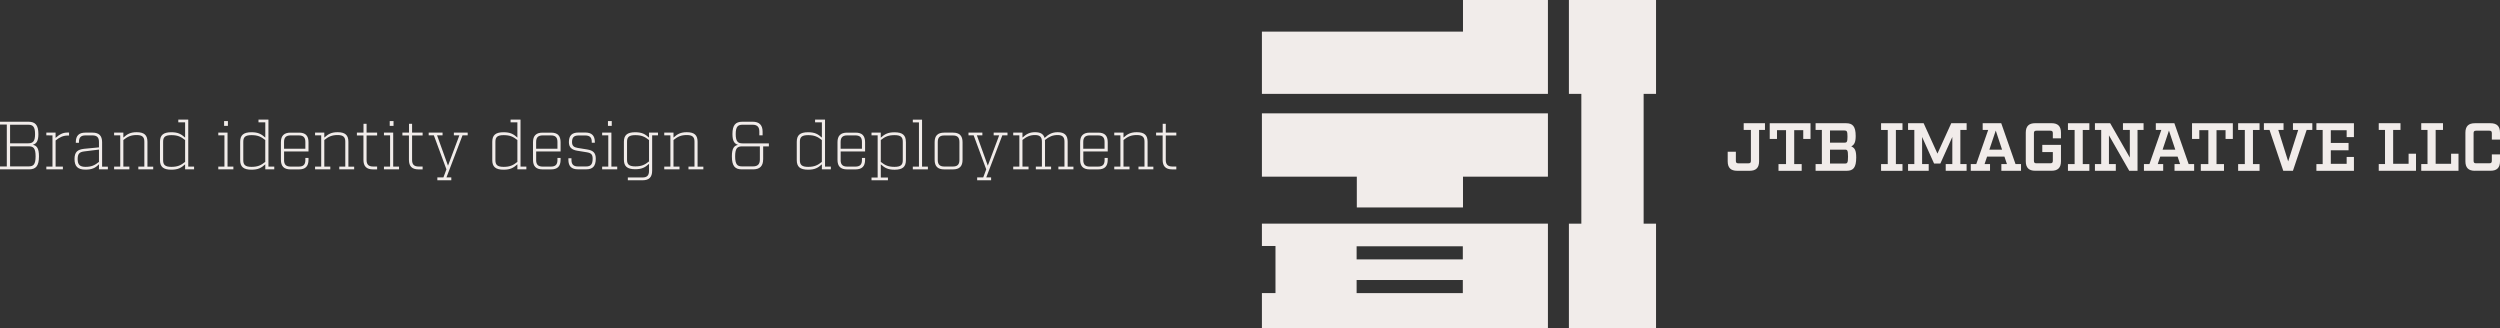 <svg id="Layer_2" xmlns="http://www.w3.org/2000/svg" viewBox="0 0 749.44 98.34"
  ><rect x="0" y="0" width="749.44" height="98.34" fill="#333333" stroke="none"/><defs
    ><style>
      .cls-2 {
        fill: #f1ecea;
      }
    </style></defs
  ><g id="Mark_Type"
    ><polygon
      class="cls-2"
      points="496.44 28.14 496.44 0 470.32 0 470.32 28.14 474.05 28.14 474.05 67.05 470.32 67.05 470.32 98.34 496.44 98.34 496.44 67.05 492.72 67.05 492.72 28.14 496.44 28.14"
    ></polygon><polygon
      class="cls-2"
      points="438.57 0 438.57 9.48 378.29 9.48 378.29 28.14 464.03 28.14 464.03 0 438.57 0"
    ></polygon><polygon
      class="cls-2"
      points="378.29 33.98 378.29 52.96 406.74 52.96 406.74 62.19 438.57 62.19 438.57 52.96 464.03 52.96 464.03 33.98 378.29 33.98"
    ></polygon><path
      class="cls-2"
      d="M527.33,38.96v9.39c0,1.94-.92,2.85-2.85,2.85h-3.71c-1.94,0-2.85-.92-2.85-2.85v-2.87h2.45v2.73c0,.55.2.75.75.75h3.01c.55,0,.75-.2.75-.75v-9.25h-2.16v-2.02h6.38v2.02h-1.77Z"
    ></path><path
      class="cls-2"
      d="M542.75,41.65h-2.18v-2.63h-2.71v10.17h2.24v2.02h-6.95v-2.02h2.26v-10.17h-2.71v2.63h-2.18v-4.71h12.23v4.71Z"
    ></path><path
      class="cls-2"
      d="M544.27,38.96v-2.02h9.15c1.95,0,2.87.92,2.87,3.81,0,1.88-.41,2.65-1.33,3.14,1.04.43,1.49,1.18,1.49,3.32,0,3.08-.92,3.99-2.87,3.99h-9.31v-2.02h1.88v-10.23h-1.88ZM552.93,42.77c.69,0,.9-.2.9-1.81s-.2-1.84-.9-1.84h-4.34v3.65h4.34ZM553.09,49.02c.69,0,.9-.2.9-2.08s-.2-2.08-.9-2.08h-4.5v4.16h4.5Z"
    ></path><path
      class="cls-2"
      d="M568.34,49.19h1.98v2.02h-6.42v-2.02h2v-10.23h-2v-2.02h6.42v2.02h-1.98v10.23Z"></path><path
      class="cls-2"
      d="M587.66,49.19h1.88v2.02h-6.26v-2.02h1.98v-8.13l-3.59,7.97h-1.88l-3.59-7.97v8.13h1.98v2.02h-6.19v-2.02h1.88v-10.23h-1.88v-2.02h4.67l4.14,9.11,4.14-9.11h4.61v2.02h-1.88v10.23Z"
    ></path><path
      class="cls-2"
      d="M605.85,51.2h-5.89v-2.02h1.67l-.75-2.24h-5.2l-.75,2.24h1.63v2.02h-5.77v-2.02h1.65l3.57-10.23h-1.65v-2.02h5.56l4.28,12.25h1.65v2.02ZM598.28,39.14l-1.92,5.73h3.81l-1.89-5.73Z"
    ></path><path
      class="cls-2"
      d="M615.39,39.93c0-.55-.2-.75-.78-.75h-4.14c-.55,0-.75.2-.75.75v8.27c0,.55.2.75.75.75h4.14c.57,0,.78-.2.78-.75v-2.61h-3.16v-2.16h5.6v4.91c0,1.94-.92,2.85-2.85,2.85h-4.85c-1.94,0-2.85-.92-2.85-2.85v-8.56c0-1.94.92-2.85,2.85-2.85h4.85c1.94,0,2.85.92,2.85,2.85v1.69h-2.44v-1.55Z"
    ></path><path
      class="cls-2"
      d="M624.36,49.19h1.98v2.02h-6.42v-2.02h2v-10.23h-2v-2.02h6.42v2.02h-1.98v10.23Z"></path><path
      class="cls-2"
      d="M640.78,38.96v12.25h-2.48l-6.09-10.64v8.62h2.06v2.02h-6.26v-2.02h1.88v-10.23h-1.88v-2.02h4.57l5.89,10.29v-8.27h-2.06v-2.02h6.18v2.02h-1.8Z"
    ></path><path
      class="cls-2"
      d="M657.76,51.2h-5.89v-2.02h1.67l-.75-2.24h-5.2l-.75,2.24h1.63v2.02h-5.77v-2.02h1.65l3.56-10.23h-1.65v-2.02h5.56l4.28,12.25h1.65v2.02ZM650.2,39.14l-1.91,5.73h3.81l-1.9-5.73Z"
    ></path><path
      class="cls-2"
      d="M669.35,41.65h-2.18v-2.63h-2.71v10.17h2.24v2.02h-6.95v-2.02h2.26v-10.17h-2.71v2.63h-2.18v-4.71h12.23v4.71Z"
    ></path><path
      class="cls-2"
      d="M675.38,49.19h1.98v2.02h-6.42v-2.02h2v-10.23h-2v-2.02h6.42v2.02h-1.98v10.23Z"></path><path
      class="cls-2"
      d="M691.48,38.96l-4.12,12.25h-2.89l-4.12-12.25h-1.69v-2.02h5.89v2.02h-1.57l2.96,9.42,3-9.42h-1.57v-2.02h5.81v2.02h-1.69Z"
    ></path><path
      class="cls-2"
      d="M705.65,41.1h-2.18v-2.06h-4.75v3.81h5.32v2.2h-5.32v4.06h4.75v-2.06h2.18v4.16h-11.25v-2.02h1.88v-10.23h-1.88v-2.02h11.25v4.16Z"
    ></path><path
      class="cls-2"
      d="M713.09,51.2v-2.02h1.88v-10.23h-1.88v-2.02h6.52v2.02h-2.2v10.15h4.63v-3.02h2.22v5.12h-11.17Z"
    ></path><path
      class="cls-2"
      d="M725.83,51.2v-2.02h1.88v-10.23h-1.88v-2.02h6.52v2.02h-2.2v10.15h4.63v-3.02h2.22v5.12h-11.17Z"
    ></path><path
      class="cls-2"
      d="M741.92,51.2c-1.94,0-2.85-.92-2.85-2.85v-8.56c0-1.94.92-2.85,2.85-2.85h4.67c1.94,0,2.85.92,2.85,2.85v2.06h-2.45v-1.92c0-.55-.2-.75-.75-.75h-3.97c-.55,0-.75.2-.75.75v8.27c0,.55.2.75.75.75h3.97c.55,0,.75-.2.75-.75v-1.92h2.45v2.06c0,1.94-.92,2.85-2.85,2.85h-4.67Z"
    ></path><path
      class="cls-2"
      d="M378.29,67.05v6.69h4.07v14.12h-4.07v10.47h85.74v-31.29h-85.74ZM406.68,73.83h31.84v3.93h-31.84v-3.93ZM438.52,87.87h-31.84v-3.93h31.84v3.93Z"
    ></path><path
      class="cls-2"
      d="M0,37.35v-.86h8.51c2.04,0,3,.96,3,3.71,0,2.12-.61,2.9-1.67,3.2,1.18.25,1.84,1.04,1.84,3.45,0,2.96-.96,3.92-3,3.92H0v-.86h2.04v-12.57H0ZM8.47,42.96c1.43,0,2.04-.61,2.04-2.77s-.61-2.8-2.04-2.8H3.02v5.57h5.45ZM8.63,49.88c1.43,0,2.04-.63,2.04-3.02s-.61-3-2.04-3H3.02v6.02h5.61Z"
    ></path><path
      class="cls-2"
      d="M20.71,40.63h-.43c-1.37,0-2.41.53-3.61,1.47v7.85h2.18v.82h-4.96v-.82h1.84v-9.36l-1.84-.02v-.82h2.77v1.59c1.12-1,2.1-1.61,3.61-1.61h.43v.9Z"
    ></path><path
      class="cls-2"
      d="M32.34,50.77h-2.67v-1.53c-1.08,1.12-2.1,1.61-4.04,1.61-2.35,0-3.29-1-3.29-3.18s.96-2.83,2.86-3.06c1.06-.12,2.37-.25,4.47-.43v-1.63c0-1.37-.61-1.96-1.96-1.96h-2.08c-1.35,0-1.96.59-1.96,1.96v.25h-.94v-.18c0-1.94.94-2.86,2.86-2.86h2.16c1.92,0,2.86.92,2.86,2.86v7.34h1.73v.82ZM25.24,45.39c-1.35.18-1.96.63-1.96,2.28s.61,2.35,2.37,2.35,2.75-.47,4.02-1.49v-3.69l-4.43.55Z"
    ></path><path
      class="cls-2"
      d="M45.94,50.77h-4.47v-.82h1.8v-7.51c0-1.35-.61-1.96-2.31-1.96s-2.71.47-3.98,1.49v7.98h1.8v.82h-4.57v-.82h1.84v-9.38h-1.84v-.82h2.77v1.49c1.16-1.04,2.12-1.61,4-1.61,2.29,0,3.22.92,3.22,2.86v7.47h1.73v.82Z"
    ></path><path
      class="cls-2"
      d="M58.18,50.77h-2.69v-1.51c-1.16,1.04-2.1,1.61-4.14,1.61-2.45,0-3.39-.92-3.39-2.86v-5.51c0-1.94.94-2.86,3.39-2.86,2.04,0,2.98.57,4.14,1.61v-4.57h-2.04v-.82h2.98v14.08h1.75v.82ZM55.49,41.98c-1.26-1-2.24-1.47-4.12-1.47s-2.47.59-2.47,1.96v5.59c0,1.35.61,1.96,2.47,1.96s2.86-.47,4.12-1.49v-6.55Z"
    ></path><path
      class="cls-2"
      d="M69.97,50.77h-4.53v-.82h1.84v-9.38h-1.84v-.82h2.77v10.2h1.75v.82ZM67.18,37.74v-1.45h1.14v1.45h-1.14Z"
    ></path><path
      class="cls-2"
      d="M82.22,50.77h-2.69v-1.51c-1.16,1.04-2.1,1.61-4.14,1.61-2.45,0-3.39-.92-3.39-2.86v-5.51c0-1.94.94-2.86,3.39-2.86,2.04,0,2.98.57,4.14,1.61v-4.57h-2.04v-.82h2.98v14.08h1.75v.82ZM79.52,41.98c-1.26-1-2.24-1.47-4.12-1.47s-2.47.59-2.47,1.96v5.59c0,1.35.61,1.96,2.47,1.96s2.86-.47,4.12-1.49v-6.55Z"
    ></path><path
      class="cls-2"
      d="M85.15,47.98c0,1.35.61,1.96,1.96,1.96h2.47c1.37,0,1.96-.61,1.96-1.96v-.63h.94v.57c0,1.94-.94,2.86-2.86,2.86h-2.55c-1.92,0-2.86-.92-2.86-2.86v-5.3c0-1.94.96-2.86,2.88-2.86h2.55c1.92,0,2.84.92,2.84,2.86v2.78h-7.32v2.59ZM87.11,40.59c-1.35,0-1.96.61-1.96,1.96v2.04h6.39v-2.04c0-1.35-.59-1.96-1.96-1.96h-2.47Z"
    ></path><path
      class="cls-2"
      d="M106.18,50.77h-4.47v-.82h1.8v-7.51c0-1.35-.61-1.96-2.31-1.96s-2.71.47-3.98,1.49v7.98h1.8v.82h-4.57v-.82h1.84v-9.38h-1.84v-.82h2.77v1.49c1.16-1.04,2.12-1.61,4-1.61,2.29,0,3.22.92,3.22,2.86v7.47h1.73v.82Z"
    ></path><path
      class="cls-2"
      d="M109.89,47.96c0,1.35.61,1.96,1.96,1.96h1.2v.86h-1.24c-1.92,0-2.86-.92-2.86-2.86v-7.32h-1.96v-.84h1.98v-2.65h.92v2.65h3.16v.84h-3.16v7.37Z"
    ></path><path
      class="cls-2"
      d="M119.63,50.77h-4.53v-.82h1.84v-9.38h-1.84v-.82h2.77v10.2h1.75v.82ZM116.83,37.74v-1.45h1.14v1.45h-1.14Z"
    ></path><path
      class="cls-2"
      d="M123.53,47.96c0,1.35.61,1.96,1.96,1.96h1.2v.86h-1.24c-1.92,0-2.86-.92-2.86-2.86v-7.32h-1.96v-.84h1.98v-2.65h.92v2.65h3.16v.84h-3.16v7.37Z"
    ></path><path
      class="cls-2"
      d="M133.82,53.18h1.47v.86h-4.18v-.86h1.82l.9-2.41-3.77-10.2h-1.55v-.82h4.16v.82h-1.65l3.28,9.1,3.41-9.1h-1.65v-.82h4.14v.82h-1.55l-4.81,12.61Z"
    ></path><path
      class="cls-2"
      d="M157.79,50.77h-2.69v-1.51c-1.16,1.04-2.1,1.61-4.14,1.61-2.45,0-3.39-.92-3.39-2.86v-5.51c0-1.94.94-2.86,3.39-2.86,2.04,0,2.98.57,4.14,1.61v-4.57h-2.04v-.82h2.98v14.08h1.75v.82ZM155.1,41.98c-1.26-1-2.24-1.47-4.12-1.47s-2.47.59-2.47,1.96v5.59c0,1.35.61,1.96,2.47,1.96s2.86-.47,4.12-1.49v-6.55Z"
    ></path><path
      class="cls-2"
      d="M160.72,47.98c0,1.35.61,1.96,1.96,1.96h2.47c1.37,0,1.96-.61,1.96-1.96v-.63h.94v.57c0,1.94-.94,2.86-2.86,2.86h-2.55c-1.92,0-2.86-.92-2.86-2.86v-5.3c0-1.94.96-2.86,2.88-2.86h2.55c1.92,0,2.84.92,2.84,2.86v2.78h-7.32v2.59ZM162.68,40.59c-1.35,0-1.96.61-1.96,1.96v2.04h6.39v-2.04c0-1.35-.59-1.96-1.96-1.96h-2.47Z"
    ></path><path
      class="cls-2"
      d="M177.4,42.57c0-1.37-.59-1.96-1.96-1.96h-2c-1.35,0-1.96.55-1.96,1.98,0,1.1.55,1.57,1.67,1.75l2.9.47c1.75.29,2.55,1,2.55,2.75,0,2.29-.94,3.2-2.86,3.2h-2.49c-1.92,0-2.86-.92-2.86-2.86v-.45h.92v.49c0,1.35.61,1.96,1.96,1.96h2.43c1.37,0,1.96-.61,1.96-2.33,0-1.29-.49-1.71-1.75-1.92l-2.9-.47c-1.61-.27-2.47-1.02-2.47-2.57,0-2,.94-2.88,2.86-2.88h2.06c1.92,0,2.86.92,2.86,2.86v.2h-.92v-.24Z"
    ></path><path
      class="cls-2"
      d="M185.04,50.77h-4.53v-.82h1.84v-9.38h-1.84v-.82h2.77v10.2h1.75v.82ZM182.25,37.74v-1.45h1.14v1.45h-1.14Z"
    ></path><path
      class="cls-2"
      d="M195.5,40.57v10.61c0,1.94-.94,2.86-2.86,2.86h-4.43v-.84h4.39c1.35,0,1.96-.59,1.96-1.96v-2.12c-1.16,1.04-2.1,1.61-4.14,1.61-2.45,0-3.39-.92-3.39-2.86v-5.37c0-1.94.94-2.86,3.39-2.86,2.04,0,2.98.57,4.14,1.61v-1.51h2.69v.82h-1.75ZM194.56,41.98c-1.26-1-2.24-1.47-4.12-1.47s-2.47.59-2.47,1.96v5.45c0,1.35.61,1.96,2.47,1.96s2.86-.47,4.12-1.49v-6.41Z"
    ></path><path
      class="cls-2"
      d="M210.86,50.77h-4.47v-.82h1.8v-7.51c0-1.35-.61-1.96-2.31-1.96s-2.71.47-3.98,1.49v7.98h1.8v.82h-4.57v-.82h1.84v-9.38h-1.84v-.82h2.77v1.49c1.16-1.04,2.12-1.61,4-1.61,2.29,0,3.22.92,3.22,2.86v7.47h1.73v.82Z"
    ></path><path
      class="cls-2"
      d="M228.77,47.79c0,1.98-1,2.98-2.98,2.98h-3.41c-2.02,0-2.98-.96-2.98-3.9,0-2.43.67-3.2,1.84-3.45-1.04-.31-1.67-1.08-1.67-3.24,0-2.73.96-3.69,2.98-3.69h3.08c1.98,0,2.98,1,2.98,2.98v1.1h-.98v-1.14c0-1.39-.65-2.04-2.04-2.04h-3c-1.41,0-2.04.61-2.04,2.8s.63,2.79,2.04,2.79h7.9v.9h-1.71v3.92ZM222.42,43.88c-1.41,0-2.04.61-2.04,3s.63,3,2.04,3h3.33c1.39,0,2.04-.67,2.04-2.04v-3.96h-5.37Z"
    ></path><path
      class="cls-2"
      d="M249.07,50.77h-2.69v-1.51c-1.16,1.04-2.1,1.61-4.14,1.61-2.45,0-3.39-.92-3.39-2.86v-5.51c0-1.94.94-2.86,3.39-2.86,2.04,0,2.98.57,4.14,1.61v-4.57h-2.04v-.82h2.98v14.08h1.75v.82ZM246.37,41.98c-1.26-1-2.24-1.47-4.12-1.47s-2.47.59-2.47,1.96v5.59c0,1.35.61,1.96,2.47,1.96s2.86-.47,4.12-1.49v-6.55Z"
    ></path><path
      class="cls-2"
      d="M252,47.98c0,1.35.61,1.96,1.96,1.96h2.47c1.37,0,1.96-.61,1.96-1.96v-.63h.94v.57c0,1.94-.94,2.86-2.86,2.86h-2.55c-1.92,0-2.86-.92-2.86-2.86v-5.3c0-1.94.96-2.86,2.88-2.86h2.55c1.92,0,2.84.92,2.84,2.86v2.78h-7.32v2.59ZM253.96,40.59c-1.35,0-1.96.61-1.96,1.96v2.04h6.39v-2.04c0-1.35-.59-1.96-1.96-1.96h-2.47Z"
    ></path><path
      class="cls-2"
      d="M271.57,42.51v5.51c0,1.94-.94,2.86-3.39,2.86-2.02,0-2.98-.57-4.14-1.61v3.96h2.14v.82h-4.92v-.82h1.84v-12.65h-1.84v-.82h2.77v1.51c1.16-1.04,2.12-1.61,4.14-1.61,2.45,0,3.39.92,3.39,2.86ZM270.63,42.47c0-1.37-.61-1.96-2.47-1.96s-2.86.47-4.12,1.47v6.55c1.27,1.02,2.24,1.49,4.12,1.49s2.47-.61,2.47-1.96v-5.59Z"
    ></path><path
      class="cls-2"
      d="M278.17,50.77h-4.53v-.82h1.84v-13.26h-1.84v-.82h2.77v14.08h1.75v.82Z"></path><path
      class="cls-2"
      d="M285.69,39.76c1.92,0,2.86.92,2.86,2.86v5.3c0,1.94-.94,2.86-2.86,2.86h-2.65c-1.92,0-2.86-.92-2.86-2.86v-5.3c0-1.94.94-2.86,2.86-2.86h2.65ZM287.61,42.57c0-1.37-.59-1.96-1.96-1.96h-2.57c-1.35,0-1.96.59-1.96,1.96v5.39c0,1.35.61,1.96,1.96,1.96h2.57c1.37,0,1.96-.61,1.96-1.96v-5.39Z"
    ></path><path
      class="cls-2"
      d="M295.64,53.18h1.47v.86h-4.18v-.86h1.82l.9-2.41-3.77-10.2h-1.55v-.82h4.16v.82h-1.65l3.28,9.1,3.41-9.1h-1.65v-.82h4.14v.82h-1.55l-4.81,12.61Z"
    ></path><path
      class="cls-2"
      d="M321.77,50.77h-4.49v-.82h1.82v-7.51c0-1.37-.61-1.96-2.08-1.96s-2.53.49-3.77,1.49c.02.16.02.33.02.51v7.47h1.82v.82h-4.57v-.82h1.82v-7.51c0-1.37-.61-1.96-2.08-1.96s-2.49.47-3.75,1.47v8h1.82v.82h-4.59v-.82h1.84v-9.38h-1.84v-.82h2.77v1.49c1.16-1.04,2.12-1.61,3.77-1.61s2.53.55,2.86,1.73c1.14-1.08,2.26-1.73,3.92-1.73,2.06,0,3,.92,3,2.86v7.47h1.73v.82Z"
    ></path><path
      class="cls-2"
      d="M324.74,47.98c0,1.35.61,1.96,1.96,1.96h2.47c1.37,0,1.96-.61,1.96-1.96v-.63h.94v.57c0,1.94-.94,2.86-2.86,2.86h-2.55c-1.92,0-2.86-.92-2.86-2.86v-5.3c0-1.94.96-2.86,2.88-2.86h2.55c1.92,0,2.84.92,2.84,2.86v2.78h-7.32v2.59ZM326.69,40.59c-1.35,0-1.96.61-1.96,1.96v2.04h6.39v-2.04c0-1.35-.59-1.96-1.96-1.96h-2.47Z"
    ></path><path
      class="cls-2"
      d="M345.76,50.77h-4.47v-.82h1.8v-7.51c0-1.35-.61-1.96-2.31-1.96s-2.71.47-3.98,1.49v7.98h1.8v.82h-4.57v-.82h1.84v-9.38h-1.84v-.82h2.77v1.49c1.16-1.04,2.12-1.61,4-1.61,2.29,0,3.22.92,3.22,2.86v7.47h1.73v.82Z"
    ></path><path
      class="cls-2"
      d="M349.47,47.96c0,1.35.61,1.96,1.96,1.96h1.2v.86h-1.24c-1.92,0-2.86-.92-2.86-2.86v-7.32h-1.96v-.84h1.98v-2.65h.92v2.65h3.16v.84h-3.16v7.37Z"
    ></path></g
  ></svg
>
